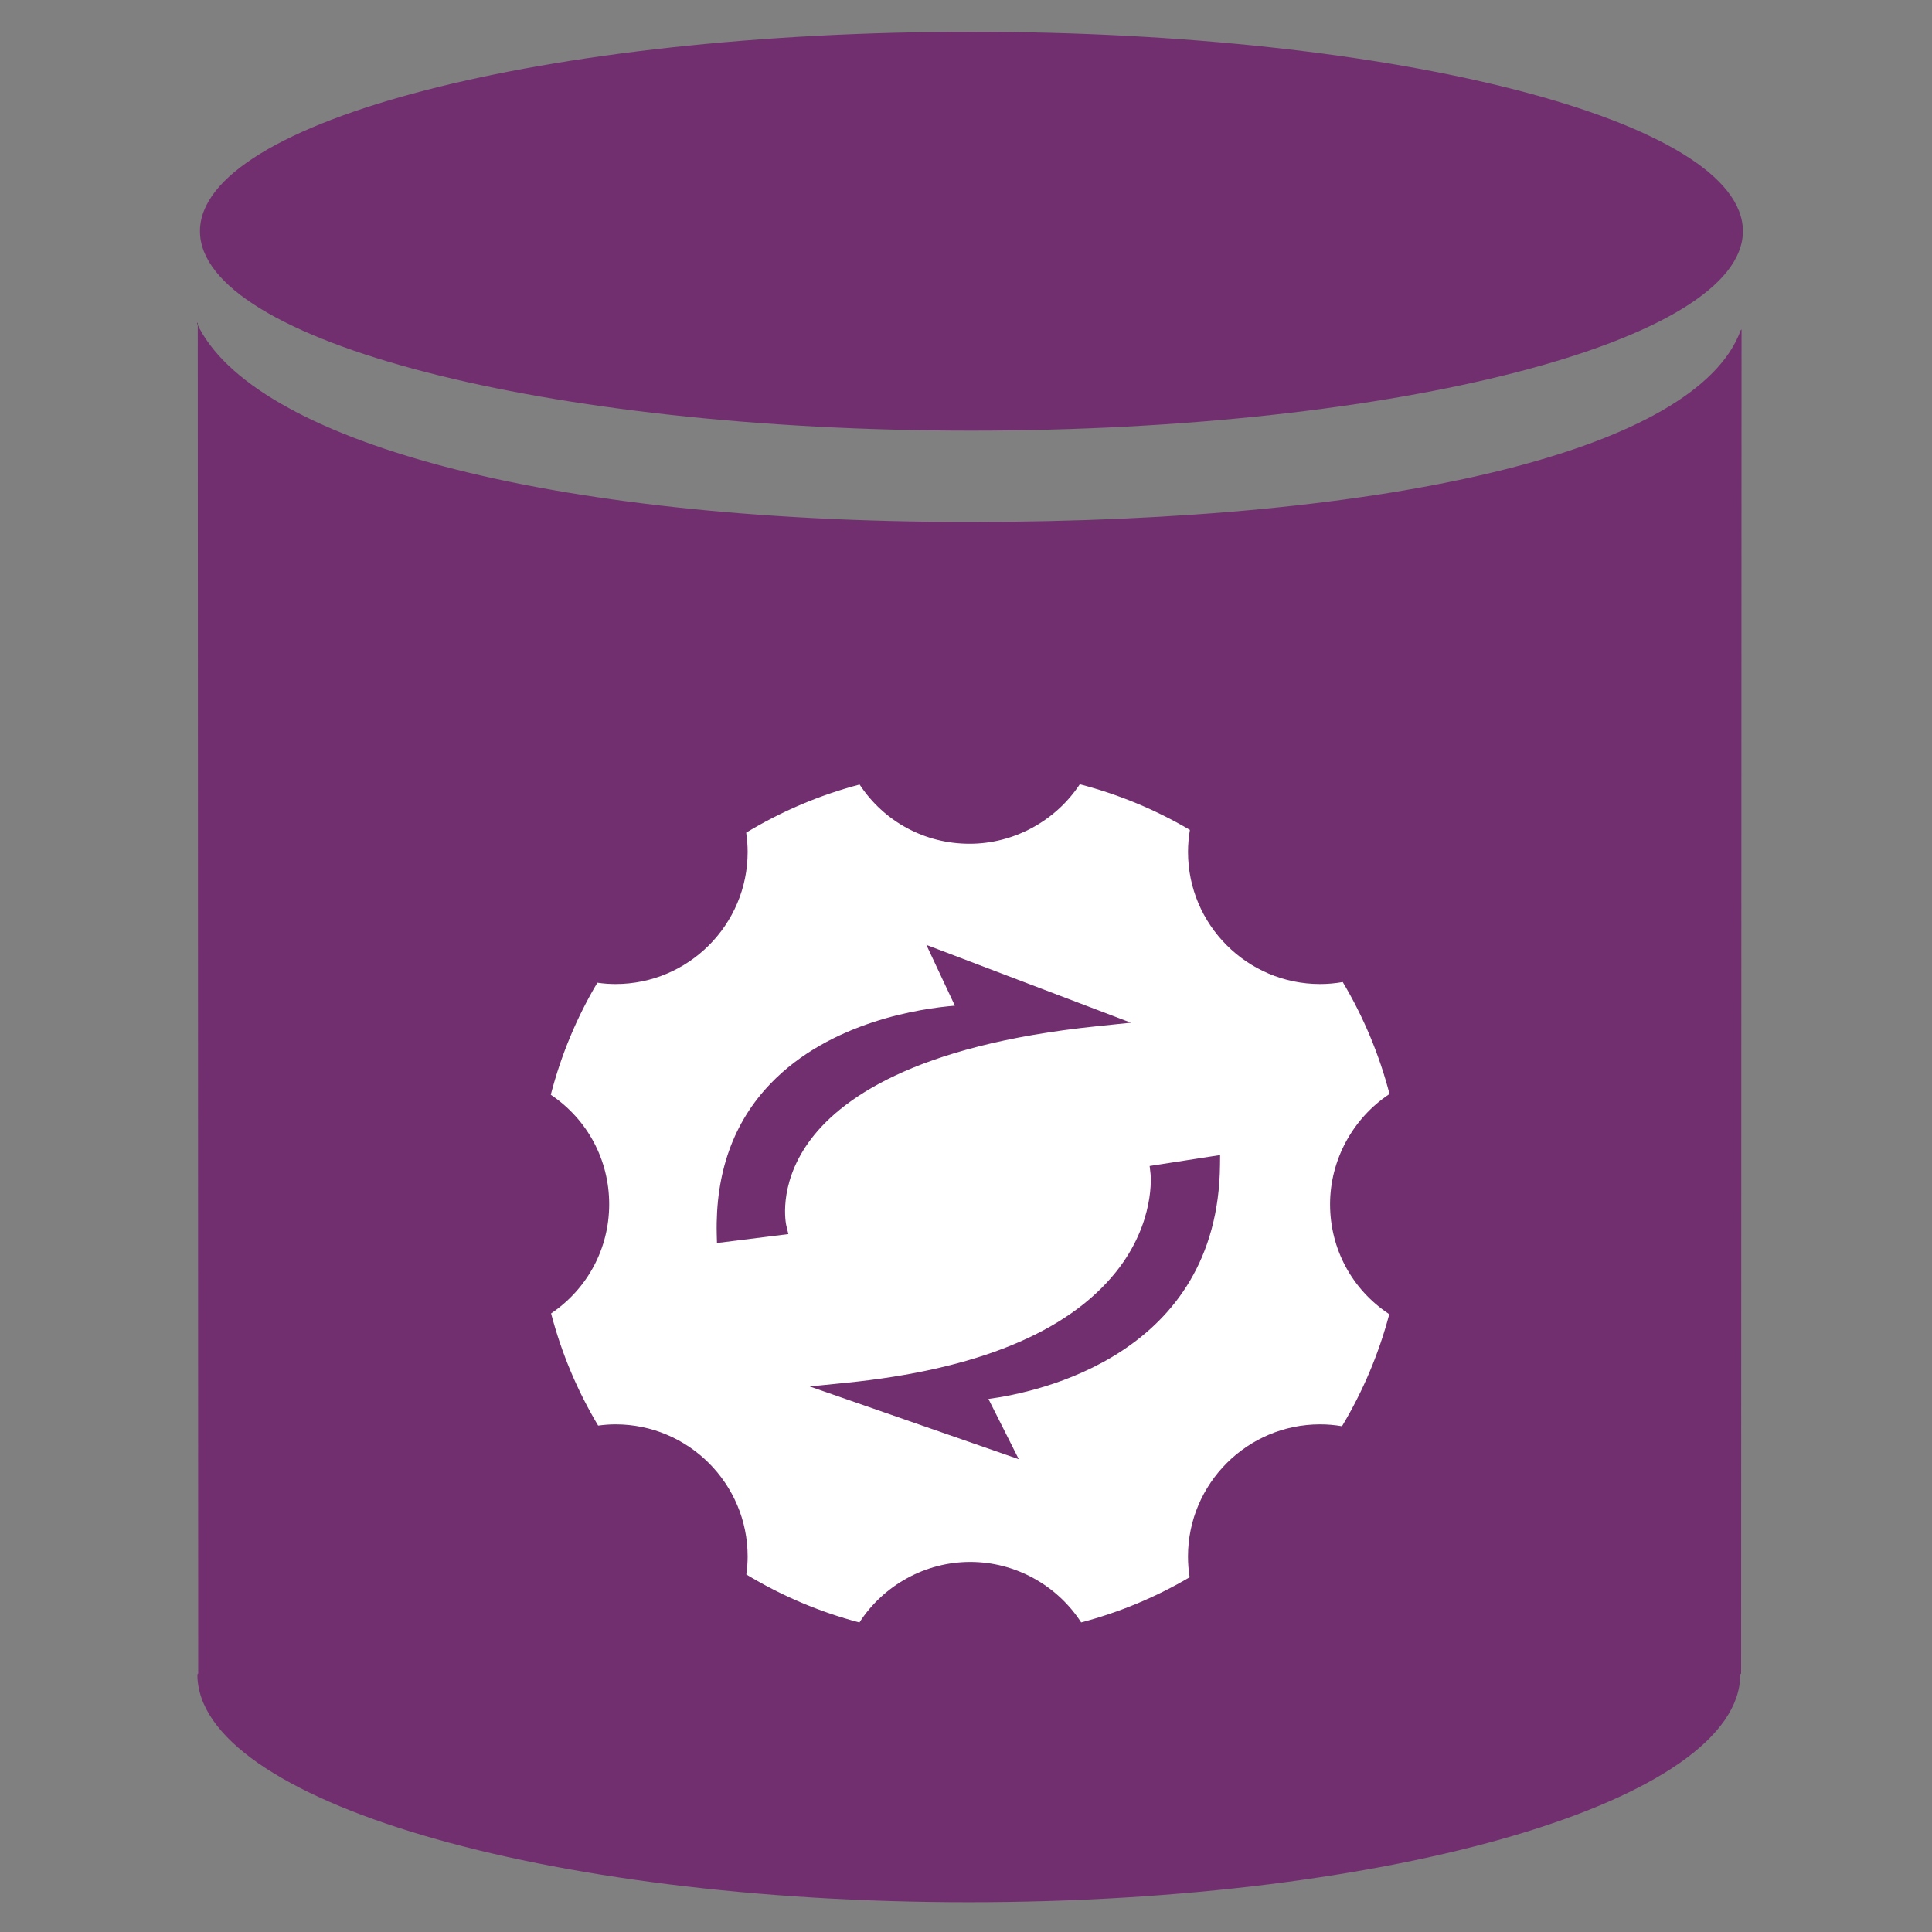 <?xml version="1.0" encoding="utf-8"?>
<!-- Generator: Adobe Illustrator 15.1.0, SVG Export Plug-In . SVG Version: 6.00 Build 0)  -->
<!DOCTYPE svg PUBLIC "-//W3C//DTD SVG 1.1//EN" "http://www.w3.org/Graphics/SVG/1.1/DTD/svg11.dtd">
<svg version="1.1" id="Layer_1" xmlns="http://www.w3.org/2000/svg" xmlns:xlink="http://www.w3.org/1999/xlink" x="0px" y="0px"
	 width="150px" height="150px" viewBox="0 0 150 150" enable-background="new 0 0 150 150" xml:space="preserve">
<rect x="0" y="0" width="150" height="150" fill="#808080" stroke="none"/>
<g>
	<path fill="#722F70" d="M135.148,25.642c-3.385,9.311-26.85,14.884-59.928,14.884c-33.077,0-55.689-6.379-59.927-15.415
		l0.062-0.076l0.033,104.894l-0.062,0.076c0,9.75,26.815,17.683,59.892,17.683c33.08,0,59.897-7.933,59.897-17.683l0,0l0.065-0.076
		l0.033-104.358L135.148,25.642z"/>
	<path fill="#722F70" d="M135.319,17.949c0-8.566-26.825-15.48-59.899-15.48c-33.077,0-59.895,6.914-59.895,15.48
		c0,8.538,26.819,15.487,59.895,15.487C108.494,33.436,135.319,26.486,135.319,17.949L135.319,17.949z"/>
	<path fill="#FFFFFF" d="M102.492,110.587c0.562,0,1.134,0.047,1.701,0.145c1.631-2.717,2.863-5.64,3.67-8.699
		c-2.89-1.906-4.597-5.065-4.597-8.538c0-3.43,1.758-6.667,4.616-8.558c-0.795-3.06-2.017-5.98-3.632-8.692
		c-0.59,0.103-1.179,0.155-1.758,0.155c-5.652,0-10.255-4.601-10.255-10.254c0-0.567,0.051-1.142,0.146-1.712
		c-2.665-1.57-5.537-2.76-8.547-3.544c-1.889,2.861-5.126,4.62-8.556,4.62c-3.474,0-6.633-1.709-8.542-4.599
		c-3.097,0.815-6.054,2.071-8.805,3.736c0.076,0.505,0.114,1.008,0.114,1.499c0,5.653-4.6,10.254-10.256,10.254
		c-0.461,0-0.927-0.034-1.412-0.103c-1.609,2.71-2.824,5.632-3.616,8.698c2.849,1.915,4.535,5.057,4.535,8.499
		c0,3.431-1.678,6.565-4.512,8.481c0.802,3.065,2.03,5.992,3.654,8.708c0.47-0.063,0.914-0.096,1.35-0.096
		c5.656,0,10.257,4.602,10.257,10.259c0,0.455-0.034,0.913-0.103,1.396c2.742,1.658,5.689,2.911,8.781,3.726
		c1.881-2.911,5.137-4.701,8.609-4.701c3.472,0,6.725,1.788,8.608,4.697c2.959-0.779,5.789-1.956,8.421-3.505
		c-0.085-0.533-0.128-1.073-0.128-1.615C92.238,115.188,96.838,110.587,102.492,110.587z M61.045,95.129l0.164,0.685l-5.544,0.693
		l-0.018-0.697c-0.11-4.749,1.292-8.675,4.17-11.671c4.654-4.847,11.751-5.852,14.319-6.059l-2.213-4.719l15.882,6.041l-2.64,0.273
		C70.9,81.152,65.107,85.409,62.759,88.72C60.36,92.098,61.039,95.1,61.045,95.129z M94.722,90.421
		c-0.136,14.802-14.181,17.686-17.98,18.194l2.355,4.676l-16.235-5.646l2.839-0.286c10.13-1.019,17.172-3.909,20.928-8.588
		c3.104-3.862,2.705-7.602,2.698-7.641l-0.069-0.603l5.471-0.849L94.722,90.421z"/>
</g>
</svg>
